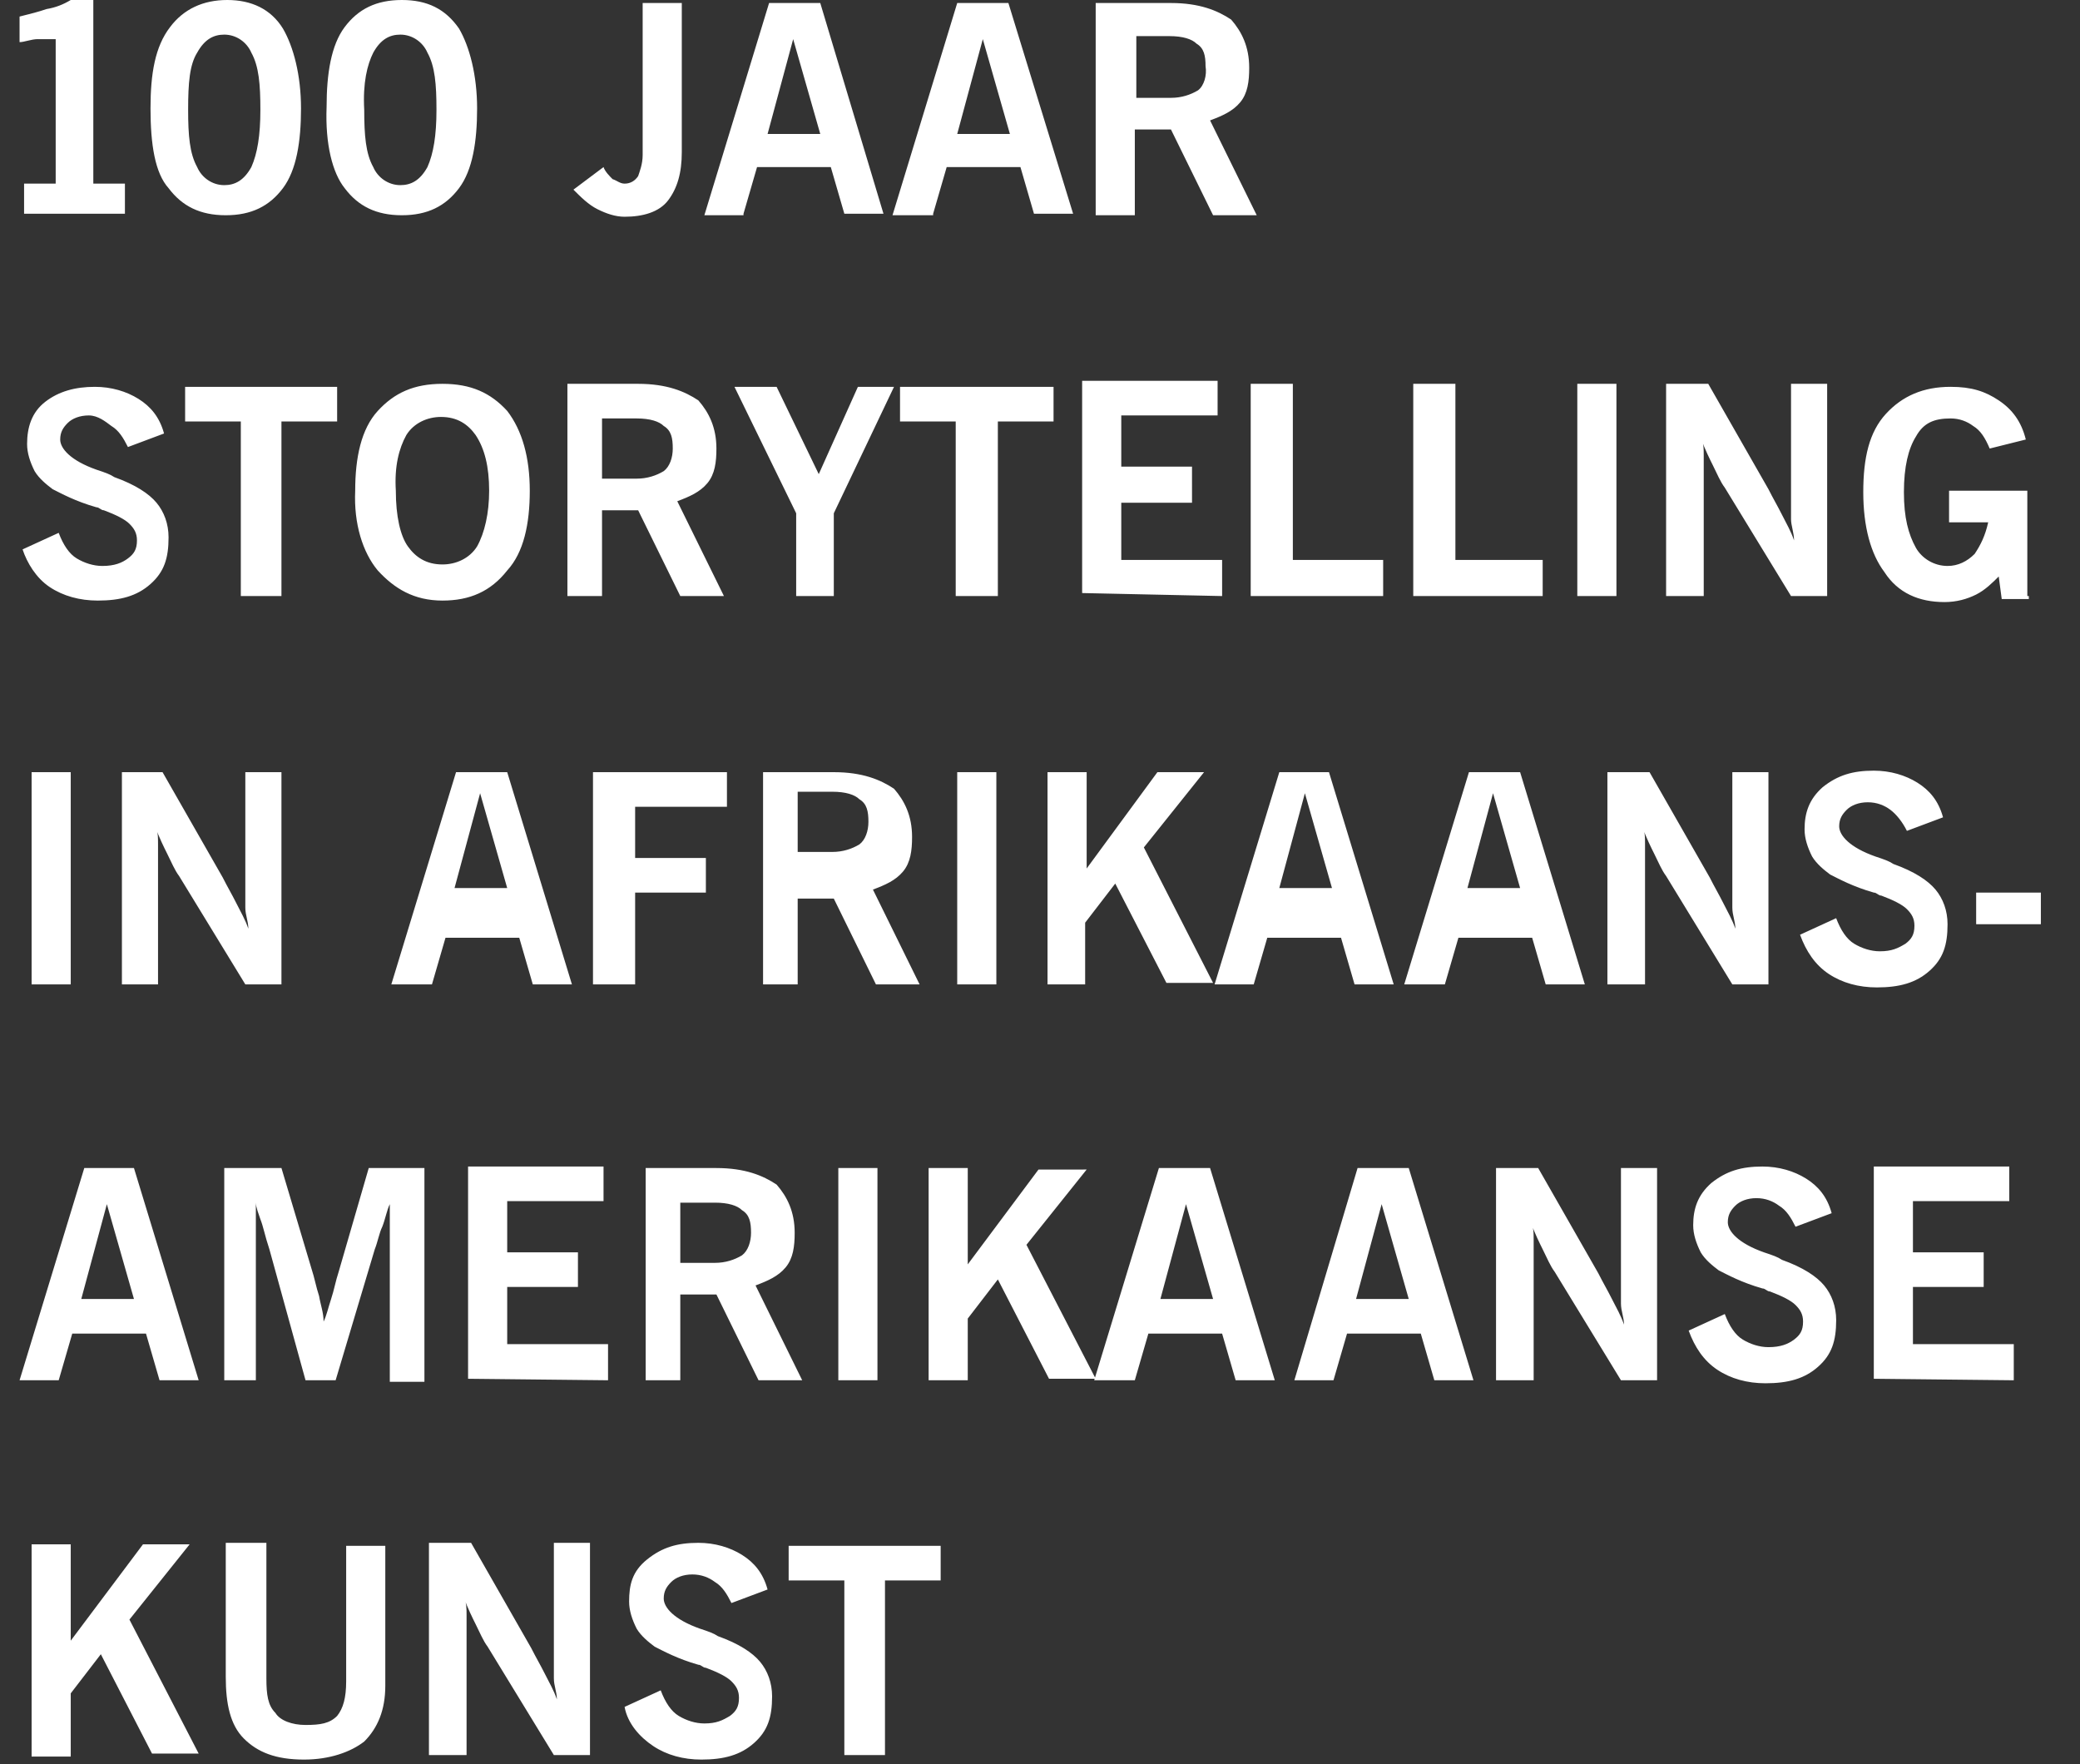 <?xml version="1.0" encoding="utf-8"?>
<!-- Generator: Adobe Illustrator 24.0.0, SVG Export Plug-In . SVG Version: 6.00 Build 0)  -->
<svg version="1.1" id="Laag_1" xmlns="http://www.w3.org/2000/svg" xmlns:xlink="http://www.w3.org/1999/xlink" x="0px" y="0px"
	 width="138.2px" height="117.2px" viewBox="0 0 138.2 117.2" style="enable-background:new 0 0 138.2 117.2;" xml:space="preserve"
	>
<rect x="0" y="0" width="138.2" height="117.2" fill="#333333" stroke="none"/>
<style type="text/css">
	.st0{fill:#FFFFFF;}
</style>
<path class="st0" d="M8.3,14.2v-2H6.2V0H4.7C4.2,0.3,3.7,0.5,3.1,0.6C2.5,0.8,2.1,0.9,1.3,1.1v1.7c0.3,0,0.8-0.2,1.2-0.2
	s0.8,0,1.2,0v9.6H1.6v2H8.3L8.3,14.2z M13.1,3.5c0.5-0.9,1.1-1.2,1.8-1.2c0.8,0,1.5,0.5,1.8,1.2c0.5,0.9,0.6,2.1,0.6,3.8
	s-0.2,2.9-0.6,3.8c-0.5,0.9-1.1,1.2-1.8,1.2c-0.8,0-1.5-0.5-1.8-1.2c-0.5-0.9-0.6-2.1-0.6-3.8C12.5,5.5,12.6,4.3,13.1,3.5L13.1,3.5z
	 M11.2,12.5c0.9,1.2,2.1,1.8,3.8,1.8s2.9-0.6,3.8-1.8c0.9-1.2,1.2-3.1,1.2-5.3s-0.5-4.1-1.2-5.3C18,0.6,16.7,0,15.1,0
	s-2.9,0.6-3.8,1.8C10.3,3.1,10,4.9,10,7.2C10,9.6,10.3,11.5,11.2,12.5L11.2,12.5z M24.8,3.5c0.5-0.9,1.1-1.2,1.8-1.2
	c0.8,0,1.5,0.5,1.8,1.2c0.5,0.9,0.6,2.1,0.6,3.8s-0.2,2.9-0.6,3.8c-0.5,0.9-1.1,1.2-1.8,1.2c-0.8,0-1.5-0.5-1.8-1.2
	c-0.5-0.9-0.6-2.1-0.6-3.8C24.1,5.5,24.4,4.3,24.8,3.5L24.8,3.5z M22.9,12.5c0.9,1.2,2.1,1.8,3.8,1.8s2.9-0.6,3.8-1.8
	c0.9-1.2,1.2-3.1,1.2-5.3s-0.5-4.1-1.2-5.3C29.6,0.6,28.4,0,26.7,0s-2.9,0.6-3.8,1.8s-1.2,3.1-1.2,5.3C21.6,9.6,22.1,11.5,22.9,12.5
	L22.9,12.5z M39.7,13.9c0.6,0.3,1.2,0.5,1.8,0.5c1.2,0,2.3-0.3,2.9-1.1c0.6-0.8,0.9-1.8,0.9-3.2V0.2h-2.6v10.1
	c0,0.6-0.2,1.1-0.3,1.4c-0.2,0.3-0.5,0.5-0.9,0.5c-0.3,0-0.5-0.2-0.8-0.3c-0.2-0.2-0.5-0.5-0.6-0.8l-2,1.5
	C38.6,13.1,39.1,13.6,39.7,13.9L39.7,13.9z M52.7,2.6l1.8,6.3H51L52.7,2.6L52.7,2.6z M49.4,14.2l0.9-3.1h4.9l0.9,3.1h2.6L54.5,0.2
	h-3.4l-4.3,14.1H49.4L49.4,14.2z M65.3,2.6l1.8,6.3h-3.5L65.3,2.6L65.3,2.6z M62,14.2l0.9-3.1h4.9l0.9,3.1h2.6L67,0.2h-3.4
	l-4.3,14.1H62L62,14.2z M75.4,2.4h2.3c0.9,0,1.5,0.2,1.8,0.5c0.5,0.3,0.6,0.8,0.6,1.5C80.2,5,80,5.7,79.6,6
	c-0.5,0.3-1.1,0.5-1.8,0.5h-2.3V2.4L75.4,2.4z M75.4,14.2V8.6h2.4l2.8,5.7h2.9l-3.1-6.3c0.8-0.3,1.5-0.6,2-1.2
	c0.5-0.6,0.6-1.4,0.6-2.3c0-1.4-0.5-2.4-1.2-3.2c-0.9-0.6-2.1-1.1-4-1.1h-5v14.1H75.4L75.4,14.2z M4.7,65.4V51.3H2.1v14.1H4.7
	L4.7,65.4z M10.5,65.4v-7.8c0-0.6,0-1.1,0-1.5c0-0.5,0-0.9-0.2-1.2c0.3,0.8,0.6,1.4,0.8,1.8c0.3,0.6,0.5,1.1,0.8,1.5l4.4,7.2h2.4
	V51.3h-2.4v7.5c0,0.6,0,1.1,0,1.5c0,0.5,0.2,0.9,0.2,1.4c-0.2-0.6-0.5-1.1-0.8-1.7c-0.3-0.6-0.6-1.1-0.9-1.7l-4-7H8.1v14.1H10.5
	L10.5,65.4z M31.9,52.7l1.8,6.3h-3.5L31.9,52.7L31.9,52.7z M28.7,65.4l0.9-3.1h4.9l0.9,3.1h2.6l-4.3-14.1h-3.4l-4.3,14.1H28.7
	L28.7,65.4z M42.2,65.4v-6.1h4.7V57h-4.7v-3.4h6.1v-2.3h-8.9v14.1H42.2L42.2,65.4z M53,52.6h2.3c0.9,0,1.5,0.2,1.8,0.5
	c0.5,0.3,0.6,0.8,0.6,1.5c0,0.6-0.2,1.2-0.6,1.5c-0.5,0.3-1.1,0.5-1.8,0.5H53V52.6L53,52.6z M53,65.4v-5.7h2.4l2.8,5.7h2.9l-3.1-6.3
	c0.8-0.3,1.5-0.6,2-1.2c0.5-0.6,0.6-1.4,0.6-2.3c0-1.4-0.5-2.4-1.2-3.2c-0.9-0.6-2.1-1.1-4-1.1h-4.7v14.1H53L53,65.4z M66.2,65.4
	V51.3h-2.6v14.1H66.2L66.2,65.4z M72.1,65.4v-4.1l2-2.6l3.4,6.6h3.1L76,56.3l4-5h-3.1l-4.7,6.4v-6.4h-2.6v14.1H72.1L72.1,65.4z
	 M86.7,52.7l1.8,6.3H85L86.7,52.7L86.7,52.7z M83.3,65.4l0.9-3.1h4.9l0.9,3.1h2.6l-4.3-14.1H85l-4.3,14.1H83.3L83.3,65.4z
	 M99.2,52.7L101,59h-3.5L99.2,52.7L99.2,52.7z M96,65.4l0.9-3.1h4.9l0.9,3.1h2.6L101,51.3h-3.4l-4.3,14.1H96L96,65.4z M109.3,65.4
	v-7.8c0-0.6,0-1.1,0-1.5c0-0.5,0-0.9-0.2-1.2c0.3,0.8,0.6,1.4,0.8,1.8c0.3,0.6,0.5,1.1,0.8,1.5l4.4,7.2h2.4V51.3h-2.4v7.5
	c0,0.6,0,1.1,0,1.5c0,0.5,0.2,0.9,0.2,1.4c-0.2-0.6-0.5-1.1-0.8-1.7c-0.3-0.6-0.6-1.1-0.9-1.7l-4-7h-2.8v14.1H109.3L109.3,65.4z
	 M121.5,64.7c0.9,0.6,2,0.9,3.2,0.9c1.5,0,2.6-0.3,3.5-1.1c0.9-0.8,1.2-1.7,1.2-3.1c0-0.9-0.3-1.7-0.8-2.3c-0.5-0.6-1.4-1.2-2.8-1.7
	c-0.3-0.2-0.6-0.3-1.2-0.5c-1.7-0.6-2.4-1.4-2.4-2c0-0.5,0.2-0.8,0.5-1.1s0.8-0.5,1.4-0.5c0.6,0,1.1,0.2,1.5,0.5s0.8,0.8,1.1,1.4
	l2.4-0.9c-0.3-1.1-0.9-1.8-1.7-2.3c-0.8-0.5-1.8-0.8-2.9-0.8c-1.4,0-2.4,0.3-3.4,1.1c-0.9,0.8-1.2,1.7-1.2,2.8
	c0,0.6,0.2,1.2,0.5,1.8c0.3,0.5,0.8,0.9,1.2,1.2c0.6,0.3,1.5,0.8,2.9,1.2c0.2,0,0.3,0.2,0.5,0.2c0.8,0.3,1.4,0.6,1.7,0.9
	c0.3,0.3,0.5,0.6,0.5,1.1c0,0.6-0.2,0.9-0.6,1.2c-0.5,0.3-0.9,0.5-1.7,0.5c-0.6,0-1.2-0.2-1.7-0.5s-0.9-0.9-1.2-1.7l-2.4,1.1
	C120,63.2,120.6,64.1,121.5,64.7L121.5,64.7z M135.6,61.4v-2.1h-4.3v2.1H135.6L135.6,61.4z M4.7,116.6v-4.1l2-2.6l3.4,6.6h3.1
	l-4.6-8.9l4-5H9.5L4.7,109v-6.4H2.1v14.1H4.7L4.7,116.6z M16.2,115.5c0.9,0.9,2.1,1.4,4,1.4c1.7,0,3.1-0.5,4-1.2
	c0.9-0.9,1.4-2.1,1.4-3.7v-9.3h-2.6v9c0,1.1-0.2,1.8-0.6,2.3c-0.5,0.5-1.1,0.6-2.1,0.6c-0.9,0-1.7-0.3-2-0.8
	c-0.5-0.5-0.6-1.2-0.6-2.3v-9H15v8.9C15,113.2,15.3,114.6,16.2,115.5L16.2,115.5z M31,116.6v-7.8c0-0.6,0-1.1,0-1.5s0-0.9-0.2-1.2
	c0.3,0.8,0.6,1.4,0.8,1.8c0.3,0.6,0.5,1.1,0.8,1.5l4.4,7.2h2.4v-14.1h-2.4v7.5c0,0.6,0,1.1,0,1.5c0,0.5,0.2,0.9,0.2,1.4
	c-0.2-0.6-0.5-1.1-0.8-1.7c-0.3-0.6-0.6-1.1-0.9-1.7l-4-7h-2.8v14.1H31L31,116.6z M43.4,116c0.9,0.6,2,0.9,3.2,0.9
	c1.5,0,2.6-0.3,3.5-1.1c0.9-0.8,1.2-1.7,1.2-3.1c0-0.9-0.3-1.7-0.8-2.3c-0.5-0.6-1.4-1.2-2.8-1.7c-0.3-0.2-0.6-0.3-1.2-0.5
	c-1.7-0.6-2.4-1.4-2.4-2c0-0.5,0.2-0.8,0.5-1.1c0.3-0.3,0.8-0.5,1.4-0.5c0.6,0,1.1,0.2,1.5,0.5c0.5,0.3,0.8,0.8,1.1,1.4l2.4-0.9
	c-0.3-1.1-0.9-1.8-1.7-2.3c-0.8-0.5-1.8-0.8-2.9-0.8c-1.4,0-2.4,0.3-3.4,1.1s-1.2,1.7-1.2,2.8c0,0.6,0.2,1.2,0.5,1.8
	c0.3,0.5,0.8,0.9,1.2,1.2c0.6,0.3,1.5,0.8,2.9,1.2c0.2,0,0.3,0.2,0.5,0.2c0.8,0.3,1.4,0.6,1.7,0.9c0.3,0.3,0.5,0.6,0.5,1.1
	c0,0.6-0.2,0.9-0.6,1.2c-0.5,0.3-0.9,0.5-1.7,0.5c-0.6,0-1.2-0.2-1.7-0.5c-0.5-0.3-0.9-0.9-1.2-1.7l-2.4,1.1
	C41.7,114.5,42.5,115.4,43.4,116L43.4,116z M58.8,116.6V105h3.7v-2.3H52.4v2.3h3.7v11.6H58.8L58.8,116.6z M3.3,39
	c0.9,0.6,2,0.9,3.2,0.9c1.5,0,2.6-0.3,3.5-1.1c0.9-0.8,1.2-1.7,1.2-3.1c0-0.9-0.3-1.7-0.8-2.3c-0.5-0.6-1.4-1.2-2.8-1.7
	c-0.3-0.2-0.6-0.3-1.2-0.5c-1.7-0.6-2.4-1.4-2.4-2c0-0.5,0.2-0.8,0.5-1.1c0.3-0.3,0.8-0.5,1.4-0.5S7,28,7.4,28.3
	c0.5,0.3,0.8,0.8,1.1,1.4l2.4-0.9c-0.3-1.1-0.9-1.8-1.7-2.3c-0.8-0.5-1.8-0.8-2.9-0.8C5,25.7,3.9,26,3,26.7s-1.2,1.7-1.2,2.8
	c0,0.6,0.2,1.2,0.5,1.8c0.3,0.5,0.8,0.9,1.2,1.2c0.6,0.3,1.5,0.8,2.9,1.2c0.2,0,0.3,0.2,0.5,0.2c0.8,0.3,1.4,0.6,1.7,0.9
	c0.3,0.3,0.5,0.6,0.5,1.1c0,0.6-0.2,0.9-0.6,1.2s-0.9,0.5-1.7,0.5c-0.6,0-1.2-0.2-1.7-0.5c-0.5-0.3-0.9-0.9-1.2-1.7l-2.4,1.1
	C1.8,37.4,2.4,38.4,3.3,39L3.3,39z M18.7,39.6V28h3.7v-2.3H12.3V28H16v11.6H18.7L18.7,39.6z M27,28.9c0.5-0.8,1.4-1.2,2.3-1.2
	c1.1,0,1.8,0.5,2.3,1.2c0.6,0.9,0.9,2.1,0.9,3.7c0,1.5-0.3,2.8-0.8,3.7c-0.5,0.8-1.4,1.2-2.3,1.2c-1.1,0-1.8-0.5-2.3-1.2
	s-0.8-2-0.8-3.7C26.2,31,26.5,29.8,27,28.9L27,28.9z M25.1,37.9c1.1,1.2,2.4,2,4.3,2c1.8,0,3.2-0.6,4.3-2c1.1-1.2,1.5-3.1,1.5-5.3
	s-0.5-4-1.5-5.3c-1.1-1.2-2.4-1.8-4.3-1.8s-3.2,0.6-4.3,1.8c-1.1,1.2-1.5,3.1-1.5,5.3C23.5,34.8,24.1,36.7,25.1,37.9L25.1,37.9z
	 M40,27.8h2.3c0.9,0,1.5,0.2,1.8,0.5c0.5,0.3,0.6,0.8,0.6,1.5c0,0.6-0.2,1.2-0.6,1.5c-0.5,0.3-1.1,0.5-1.8,0.5H40V27.8L40,27.8z
	 M40,39.6v-5.7h2.4l2.8,5.7h2.9L45,33.3c0.8-0.3,1.5-0.6,2-1.2c0.5-0.6,0.6-1.4,0.6-2.3c0-1.4-0.5-2.4-1.2-3.2
	c-0.9-0.6-2.1-1.1-4-1.1h-4.7v14.1H40L40,39.6z M55.4,39.6v-5.5l4-8.4h-2.4l-2.6,5.8l-2.8-5.8h-2.8l4.1,8.4v5.5H55.4L55.4,39.6z
	 M66.3,39.6V28h3.7v-2.3H59.8V28h3.7v11.6H66.3L66.3,39.6z M81.2,39.6v-2.4h-6.7v-3.8h4.7V31h-4.7v-3.4h6.4v-2.3h-9v14.1L81.2,39.6
	L81.2,39.6z M91.9,39.6v-2.4h-6V25.5h-2.8v14.1H91.9L91.9,39.6z M102.5,39.6v-2.4h-5.8V25.5h-2.8v14.1H102.5L102.5,39.6z
	 M107.4,39.6V25.5h-2.6v14.1H107.4L107.4,39.6z M113.2,39.6v-7.8c0-0.6,0-1.1,0-1.5c0-0.5,0-0.9-0.2-1.2c0.3,0.8,0.6,1.4,0.8,1.8
	c0.3,0.6,0.5,1.1,0.8,1.5l4.4,7.2h2.4V25.5H119V33c0,0.6,0,1.1,0,1.5s0.2,0.9,0.2,1.4c-0.2-0.6-0.5-1.1-0.8-1.7s-0.6-1.1-0.9-1.7
	l-4-7h-2.8v14.1H113.2L113.2,39.6z M134.7,39.6v-7h-5.2v2.1h2.6c-0.2,0.9-0.5,1.5-0.9,2.1c-0.5,0.5-1.1,0.8-1.8,0.8
	c-0.9,0-1.7-0.5-2.1-1.2c-0.5-0.9-0.8-2-0.8-3.7c0-1.7,0.3-2.9,0.8-3.7c0.5-0.9,1.2-1.2,2.3-1.2c0.6,0,1.1,0.2,1.5,0.5
	c0.5,0.3,0.8,0.8,1.1,1.5l2.4-0.6c-0.3-1.2-0.9-2-1.8-2.6c-0.9-0.6-1.8-0.9-3.2-0.9c-1.8,0-3.2,0.6-4.3,1.8
	c-1.1,1.2-1.5,2.9-1.5,5.2s0.5,4.1,1.4,5.3c0.9,1.4,2.3,2,4,2c0.8,0,1.5-0.2,2.1-0.5c0.6-0.3,1.1-0.8,1.5-1.2l0.2,1.5h1.8V39.6z
	 M7.1,80l1.8,6.3H5.4L7.1,80L7.1,80z M3.9,91.7l0.9-3.1h4.9l0.9,3.1h2.6L8.9,77.6H5.6L1.3,91.7H3.9L3.9,91.7z M17,91.7V79.9
	c0,0.3,0.2,0.8,0.3,1.1c0.2,0.5,0.3,1.1,0.6,2l2.4,8.7h2l2.6-8.7c0.2-0.5,0.3-1.1,0.5-1.5c0.2-0.5,0.3-1.1,0.5-1.5v11.8h2.3V77.6
	h-3.7l-2,6.9c-0.2,0.6-0.3,1.2-0.5,1.8c-0.2,0.6-0.3,1.1-0.5,1.5c0-0.6-0.2-1.1-0.3-1.7c-0.2-0.6-0.3-1.2-0.5-1.8l-2-6.7h-3.8v14.1
	H17L17,91.7z M40.4,91.7v-2.4h-6.7v-3.8h4.7v-2.3h-4.7v-3.4h6.4v-2.3h-9v14.1L40.4,91.7L40.4,91.7z M45.2,79.9h2.3
	c0.9,0,1.5,0.2,1.8,0.5c0.5,0.3,0.6,0.8,0.6,1.5c0,0.6-0.2,1.2-0.6,1.5c-0.5,0.3-1.1,0.5-1.8,0.5h-2.3V79.9L45.2,79.9z M45.2,91.7
	V86h2.4l2.8,5.7h2.9l-3.1-6.3c0.8-0.3,1.5-0.6,2-1.2c0.5-0.6,0.6-1.4,0.6-2.3c0-1.4-0.5-2.4-1.2-3.2c-0.9-0.6-2.1-1.1-4-1.1h-4.7
	v14.1H45.2L45.2,91.7z M58.3,91.7V77.6h-2.6v14.1H58.3L58.3,91.7z M64.3,91.7v-4.1l2-2.6l3.4,6.6h3.1l-4.6-8.9l4-5H69L64.3,84v-6.4
	h-2.6v14.1H64.3L64.3,91.7z M78.8,80l1.8,6.3h-3.5L78.8,80L78.8,80z M75.4,91.7l0.9-3.1h4.9l0.9,3.1h2.6l-4.3-14.1h-3.4l-4.3,14.1
	H75.4L75.4,91.7z M91.8,80l1.8,6.3h-3.5L91.8,80L91.8,80z M88.6,91.7l0.9-3.1h4.9l0.9,3.1h2.6l-4.3-14.1h-3.4L86,91.7H88.6
	L88.6,91.7z M101.9,91.7v-7.8c0-0.6,0-1.1,0-1.5c0-0.5,0-0.9-0.2-1.2c0.3,0.8,0.6,1.4,0.8,1.8c0.3,0.6,0.5,1.1,0.8,1.5l4.4,7.2h2.4
	V77.6h-2.4v7.5c0,0.6,0,1.1,0,1.5c0,0.5,0.2,0.9,0.2,1.4c-0.2-0.6-0.5-1.1-0.8-1.7c-0.3-0.6-0.6-1.1-0.9-1.7l-4-7h-2.8v14.1H101.9
	L101.9,91.7z M114.1,91c0.9,0.6,2,0.9,3.2,0.9c1.5,0,2.6-0.3,3.5-1.1c0.9-0.8,1.2-1.7,1.2-3.1c0-0.9-0.3-1.7-0.8-2.3
	c-0.5-0.6-1.4-1.2-2.8-1.7c-0.3-0.2-0.6-0.3-1.2-0.5c-1.7-0.6-2.4-1.4-2.4-2c0-0.5,0.2-0.8,0.5-1.1c0.3-0.3,0.8-0.5,1.4-0.5
	c0.6,0,1.1,0.2,1.5,0.5c0.5,0.3,0.8,0.8,1.1,1.4l2.4-0.9c-0.3-1.1-0.9-1.8-1.7-2.3s-1.8-0.8-2.9-0.8c-1.4,0-2.4,0.3-3.4,1.1
	c-0.9,0.8-1.2,1.7-1.2,2.8c0,0.6,0.2,1.2,0.5,1.8c0.3,0.5,0.8,0.9,1.2,1.2c0.6,0.3,1.5,0.8,2.9,1.2c0.2,0,0.3,0.2,0.5,0.2
	c0.8,0.3,1.4,0.6,1.7,0.9c0.3,0.3,0.5,0.6,0.5,1.1c0,0.6-0.2,0.9-0.6,1.2s-0.9,0.5-1.7,0.5c-0.6,0-1.2-0.2-1.7-0.5
	c-0.5-0.3-0.9-0.9-1.2-1.7l-2.4,1.1C112.6,89.5,113.2,90.4,114.1,91L114.1,91z M133.8,91.7v-2.4h-6.7v-3.8h4.7v-2.3h-4.7v-3.4h6.4
	v-2.3h-9v14.1L133.8,91.7L133.8,91.7z"/>
</svg>
